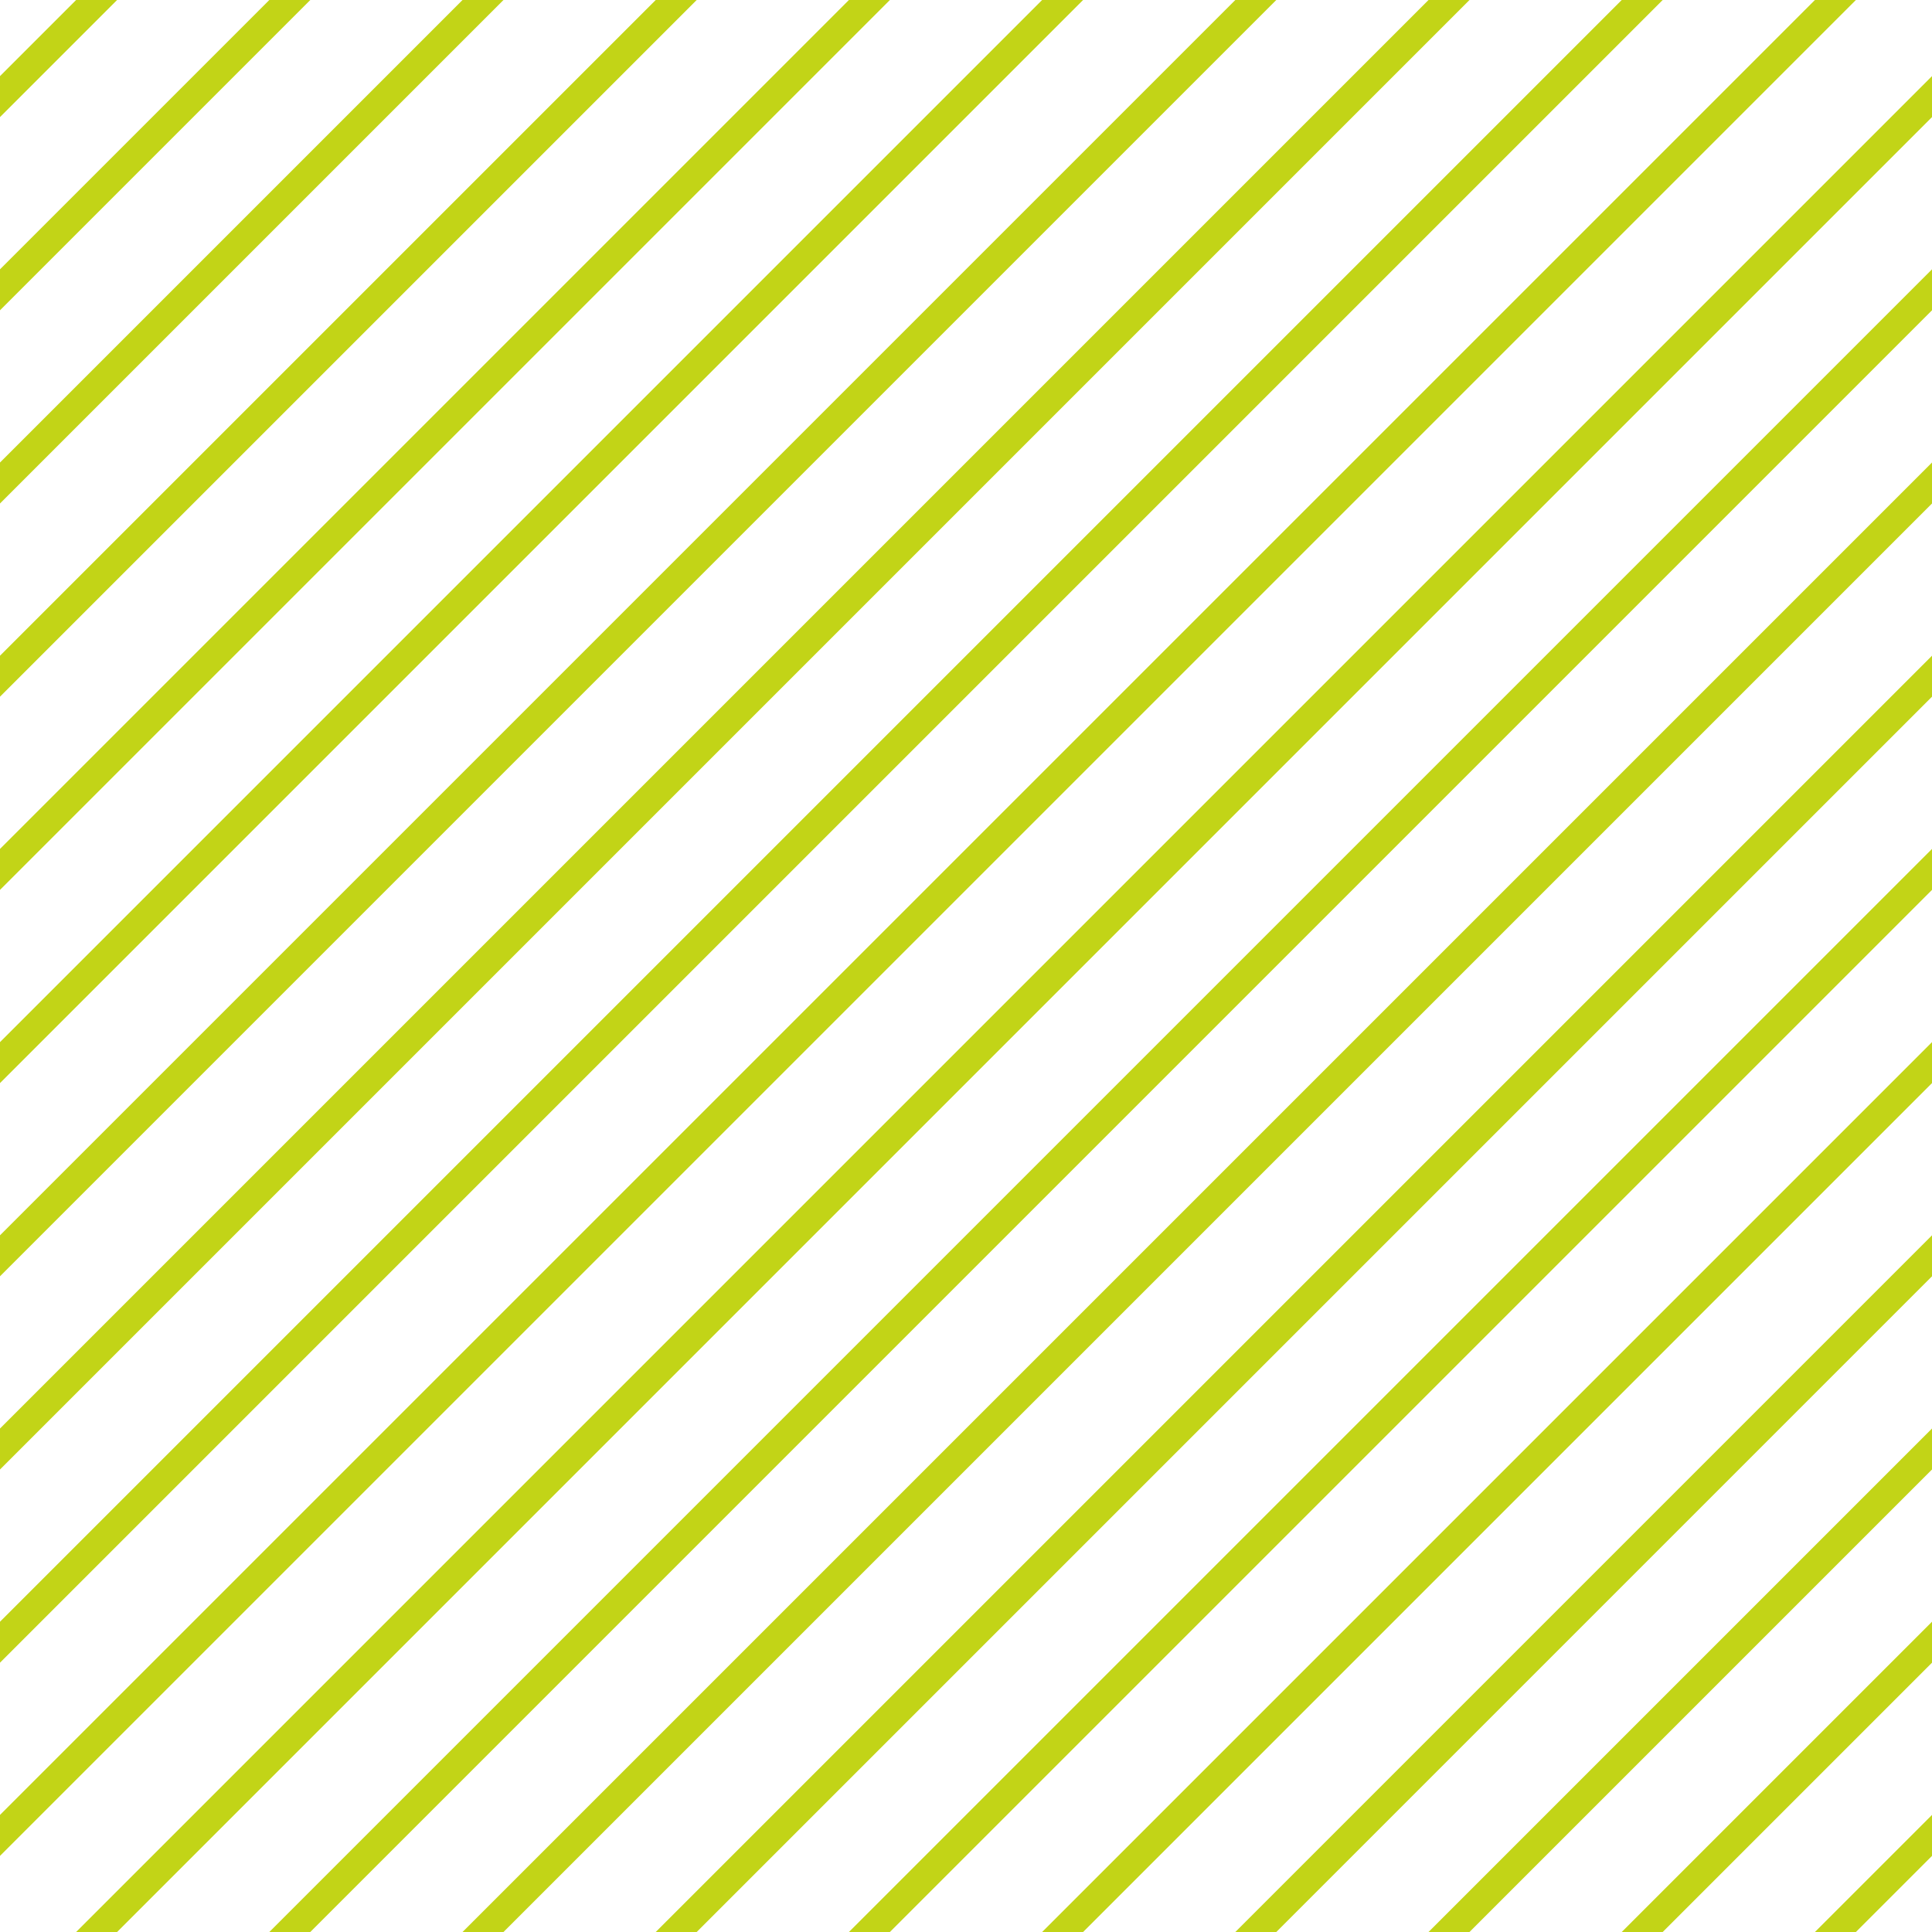 <?xml version="1.0" encoding="UTF-8"?>
<svg xmlns="http://www.w3.org/2000/svg" xmlns:xlink="http://www.w3.org/1999/xlink" style="isolation:isolate" viewBox="0 0 200 200" width="200" height="200">
<line x1='10' y1='0' x2='0' y2='10' stroke-width='3' stroke-linecap='square' stroke='#C2D417' />
<line x1='30' y1='0' x2='0' y2='30' stroke-width='3' stroke-linecap='square' stroke='#C2D417' />
<line x1='50' y1='0' x2='0' y2='50' stroke-width='3' stroke-linecap='square' stroke='#C2D417' />
<line x1='70' y1='0' x2='0' y2='70' stroke-width='3' stroke-linecap='square' stroke='#C2D417' />
<line x1='90' y1='0' x2='0' y2='90' stroke-width='3' stroke-linecap='square' stroke='#C2D417' />
<line x1='110' y1='0' x2='0' y2='110' stroke-width='3' stroke-linecap='square' stroke='#C2D417' />
<line x1='130' y1='0' x2='0' y2='130' stroke-width='3' stroke-linecap='square' stroke='#C2D417' />
<line x1='150' y1='0' x2='0' y2='150' stroke-width='3' stroke-linecap='square' stroke='#C2D417' />
<line x1='170' y1='0' x2='0' y2='170' stroke-width='3' stroke-linecap='square' stroke='#C2D417' />
<line x1='190' y1='0' x2='0' y2='190' stroke-width='3' stroke-linecap='square' stroke='#C2D417' />
<line x1='200' y1='10' x2='10' y2='200' stroke-width='3' stroke-linecap='square' stroke='#C2D417' />
<line x1='200' y1='30' x2='30' y2='200' stroke-width='3' stroke-linecap='square' stroke='#C2D417' />
<line x1='200' y1='50' x2='50' y2='200' stroke-width='3' stroke-linecap='square' stroke='#C2D417' />
<line x1='200' y1='70' x2='70' y2='200' stroke-width='3' stroke-linecap='square' stroke='#C2D417' />
<line x1='200' y1='90' x2='90' y2='200' stroke-width='3' stroke-linecap='square' stroke='#C2D417' />
<line x1='200' y1='110' x2='110' y2='200' stroke-width='3' stroke-linecap='square' stroke='#C2D417' />
<line x1='200' y1='130' x2='130' y2='200' stroke-width='3' stroke-linecap='square' stroke='#C2D417' />
<line x1='200' y1='150' x2='150' y2='200' stroke-width='3' stroke-linecap='square' stroke='#C2D417' />
<line x1='200' y1='170' x2='170' y2='200' stroke-width='3' stroke-linecap='square' stroke='#C2D417' />
<line x1='200' y1='190' x2='190' y2='200' stroke-width='3' stroke-linecap='square' stroke='#C2D417' />
</svg>
